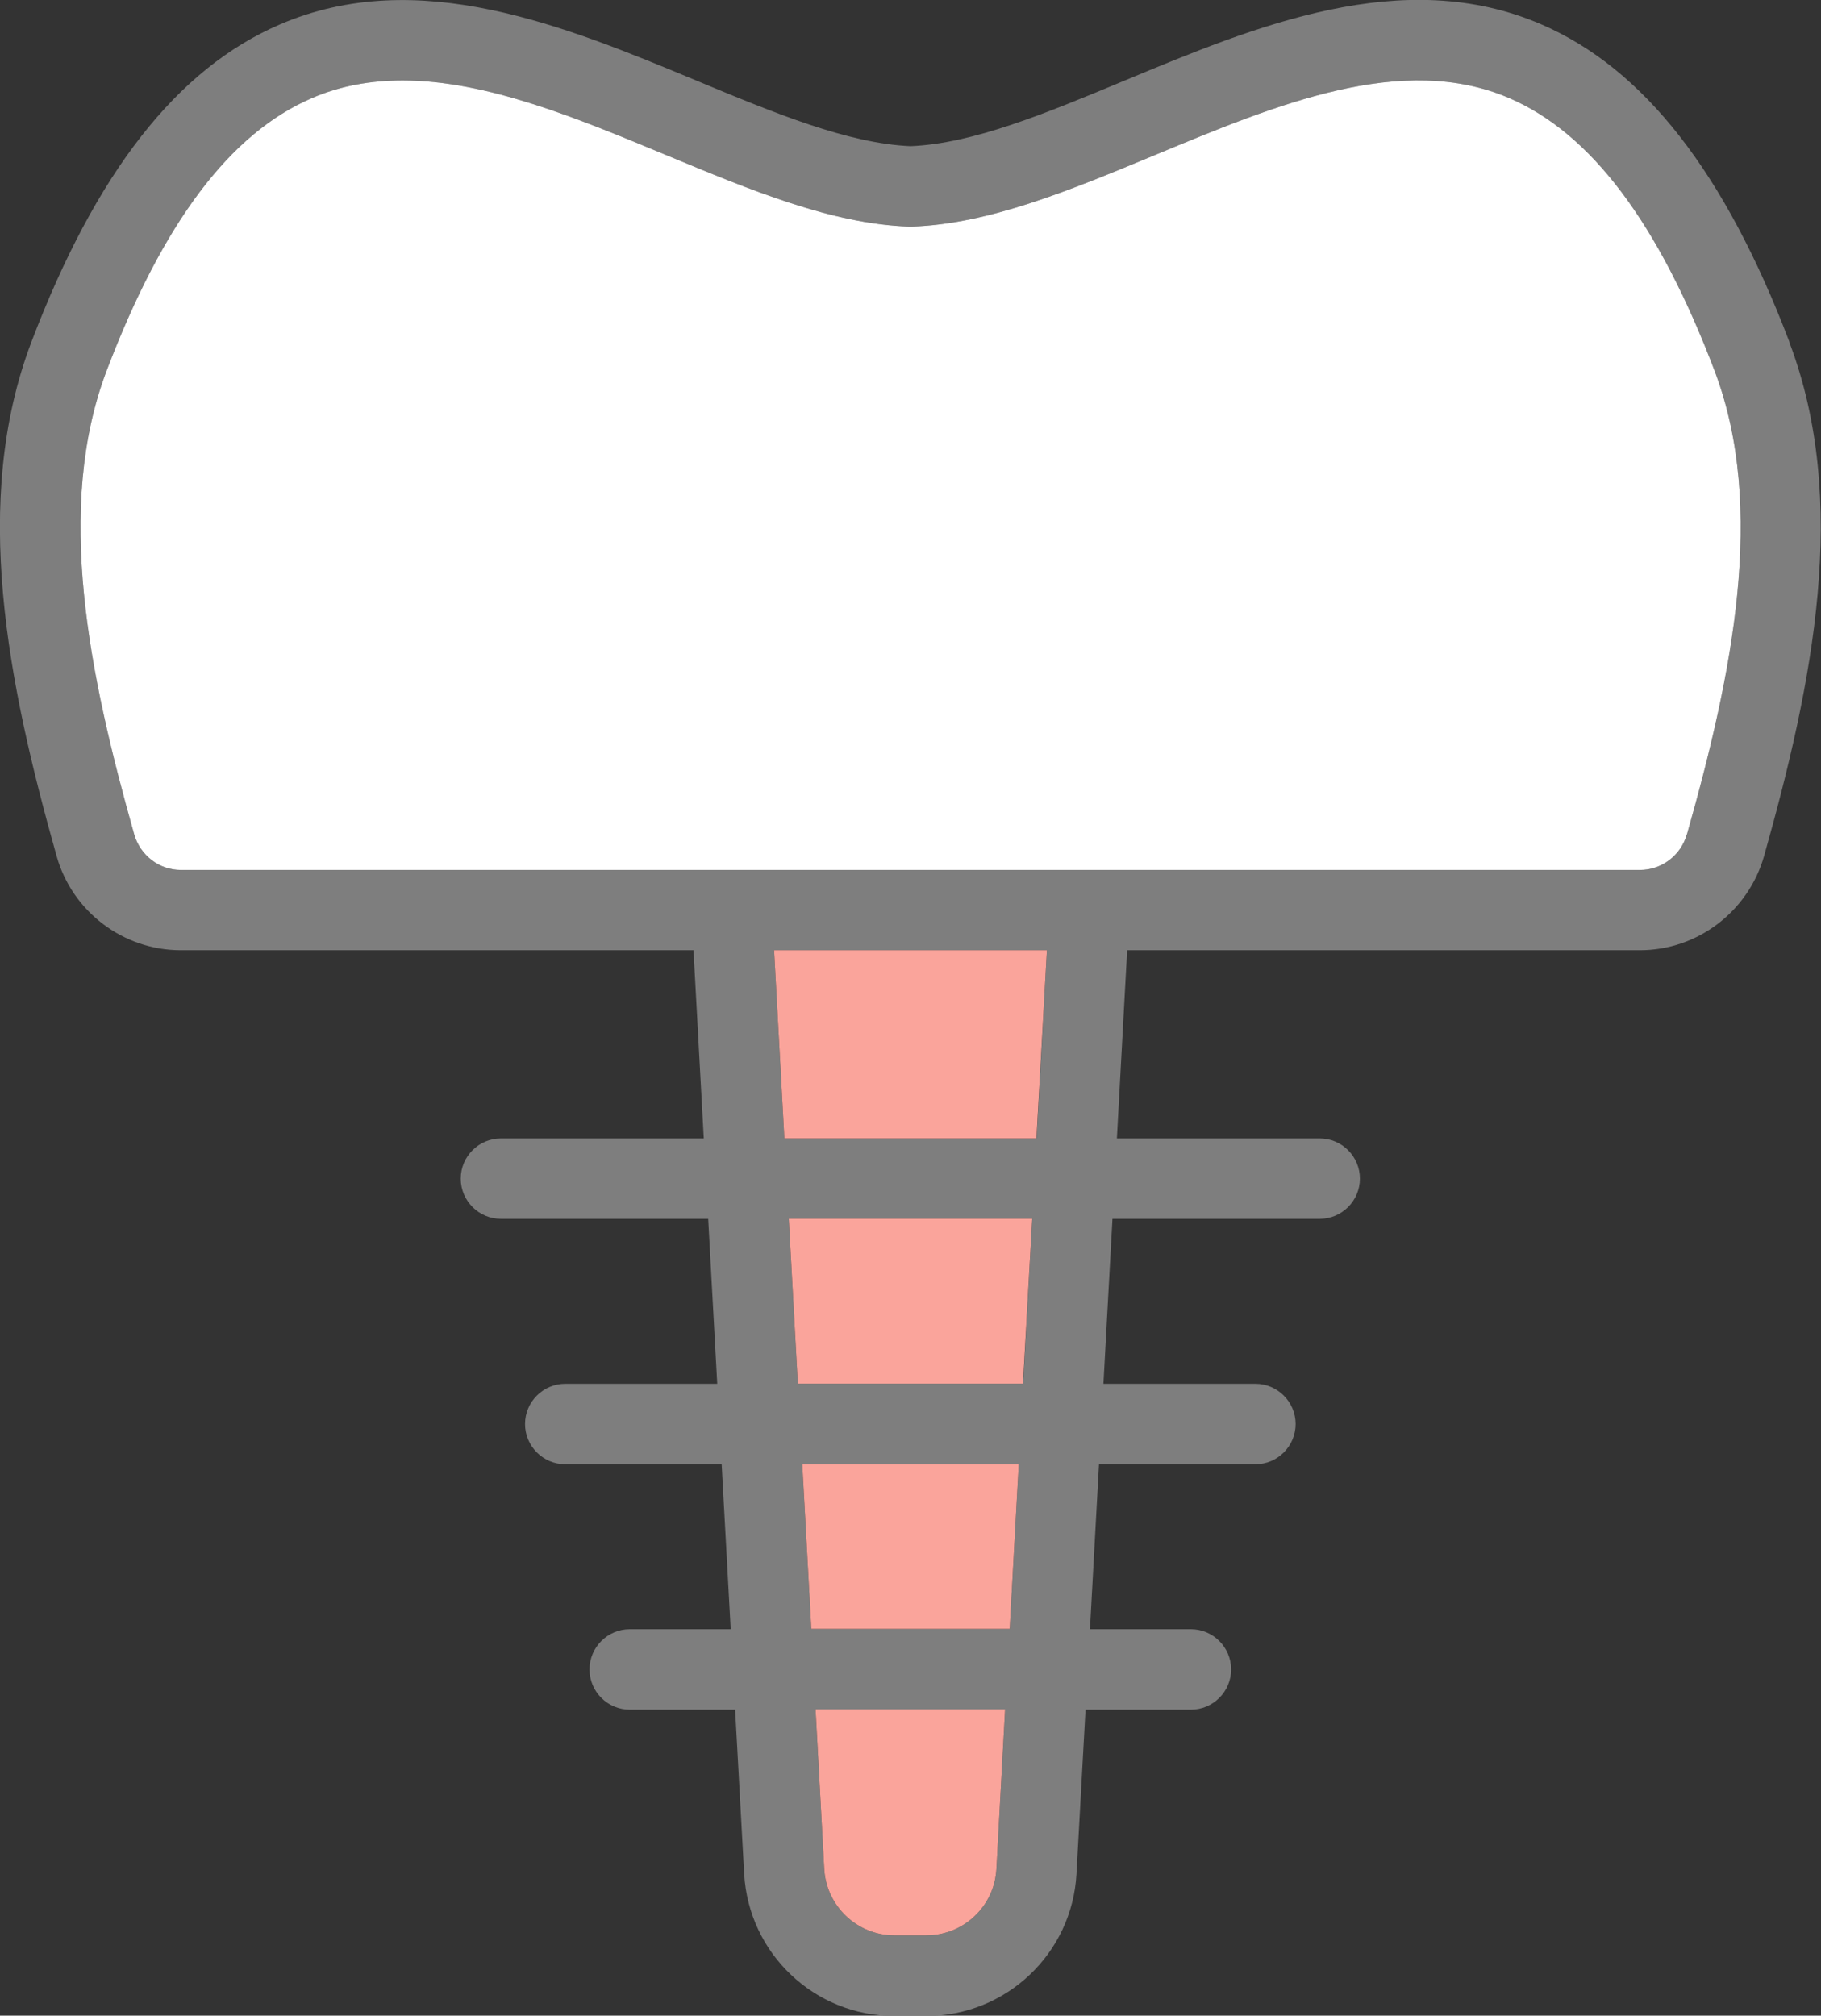 <?xml version="1.0" encoding="UTF-8"?><svg xmlns="http://www.w3.org/2000/svg" viewBox="0 0 102.8 113.76"><rect x="0" y="0" width="102.8" height="113.76" fill="#333333" stroke="none"/><defs><style>.d{fill:#faa49b;}.e{fill:#fff;}.f{fill:#7e7e7e;}</style></defs><g id="a"/><g id="b"><g id="c"><path class="f" d="M101.02,19.31c-3.64-9.57-8.22-15.44-14.02-17.94-7.8-3.36-16.15,.11-23.52,3.18-4.4,1.83-8.55,3.56-12.08,3.7-3.53-.15-7.68-1.87-12.08-3.7C31.95,1.49,23.6-1.98,15.8,1.38,10,3.87,5.41,9.74,1.77,19.31c-3.41,8.98-1.33,19.24,1.43,29.02,.88,3.12,3.76,5.3,7,5.3h28.95l.58,10.62h-11.45c-1.25,0-2.27,1.02-2.27,2.27s1.02,2.27,2.27,2.27h11.7l.51,9.31h-8.58c-1.25,0-2.27,1.02-2.27,2.27s1.02,2.27,2.27,2.27h8.83l.51,9.31h-5.7c-1.25,0-2.27,1.02-2.27,2.27s1.02,2.27,2.27,2.27h5.95l.51,9.26c.25,4.5,3.97,8.03,8.48,8.03h1.8c4.51,0,8.24-3.53,8.48-8.03l.51-9.26h5.95c1.25,0,2.27-1.02,2.27-2.27s-1.02-2.27-2.27-2.27h-5.7l.51-9.31h8.83c1.25,0,2.27-1.02,2.27-2.27s-1.02-2.27-2.27-2.27h-8.58l.51-9.31h11.7c1.25,0,2.27-1.02,2.27-2.27s-1.02-2.27-2.27-2.27h-11.45l.58-10.62h28.95c3.24,0,6.12-2.18,7.01-5.33,2.75-9.75,4.83-20.01,1.42-28.99ZM56.25,105.48c-.11,2.1-1.85,3.75-3.96,3.75h-1.8c-2.1,0-3.84-1.65-3.96-3.75l-.49-9.01h10.7l-.49,9.01Zm.74-13.55h-11.19l-.51-9.31h12.22l-.51,9.31Zm.76-13.84h-12.71l-.51-9.31h13.74l-.51,9.31Zm.76-13.84h-14.23l-.58-10.62h15.4l-.58,10.62Zm36.71-17.15c-.33,1.18-1.42,2-2.64,2H10.21c-1.22,0-2.3-.82-2.64-2.03-2.54-9-4.49-18.4-1.55-26.15,3.18-8.36,6.96-13.39,11.58-15.38,1.64-.71,3.36-1,5.13-1,4.74,0,9.86,2.13,14.85,4.2,4.82,2,9.37,3.9,13.74,4.05,.05,0,.11,0,.16,0,4.36-.15,8.92-2.05,13.74-4.05,6.86-2.85,13.95-5.8,19.99-3.2,4.61,1.99,8.4,7.02,11.58,15.38,2.94,7.75,1,17.15-1.56,26.18Z"/><path class="e" d="M95.22,47.1c-.33,1.18-1.42,2-2.64,2H10.21c-1.22,0-2.3-.82-2.64-2.03-2.54-9-4.49-18.4-1.55-26.15,3.18-8.36,6.96-13.39,11.58-15.38,1.64-.71,3.36-1,5.13-1,4.74,0,9.86,2.13,14.85,4.2,4.82,2,9.37,3.9,13.74,4.05,.05,0,.11,0,.16,0,4.36-.15,8.92-2.05,13.74-4.05,6.86-2.85,13.95-5.8,19.99-3.2,4.61,1.99,8.4,7.02,11.58,15.38,2.94,7.75,1,17.15-1.56,26.18Z"/><polygon class="d" points="58.51 64.25 44.28 64.25 43.7 53.63 59.1 53.63 58.51 64.25"/><polygon class="d" points="57.75 78.09 45.04 78.09 44.53 68.78 58.27 68.78 57.75 78.09"/><polygon class="d" points="57 91.93 45.8 91.93 45.29 82.63 57.51 82.63 57 91.93"/><path class="d" d="M56.25,105.48c-.11,2.1-1.85,3.75-3.96,3.75h-1.8c-2.1,0-3.84-1.65-3.96-3.75l-.49-9.01h10.7l-.49,9.01Z"/></g></g></svg>
